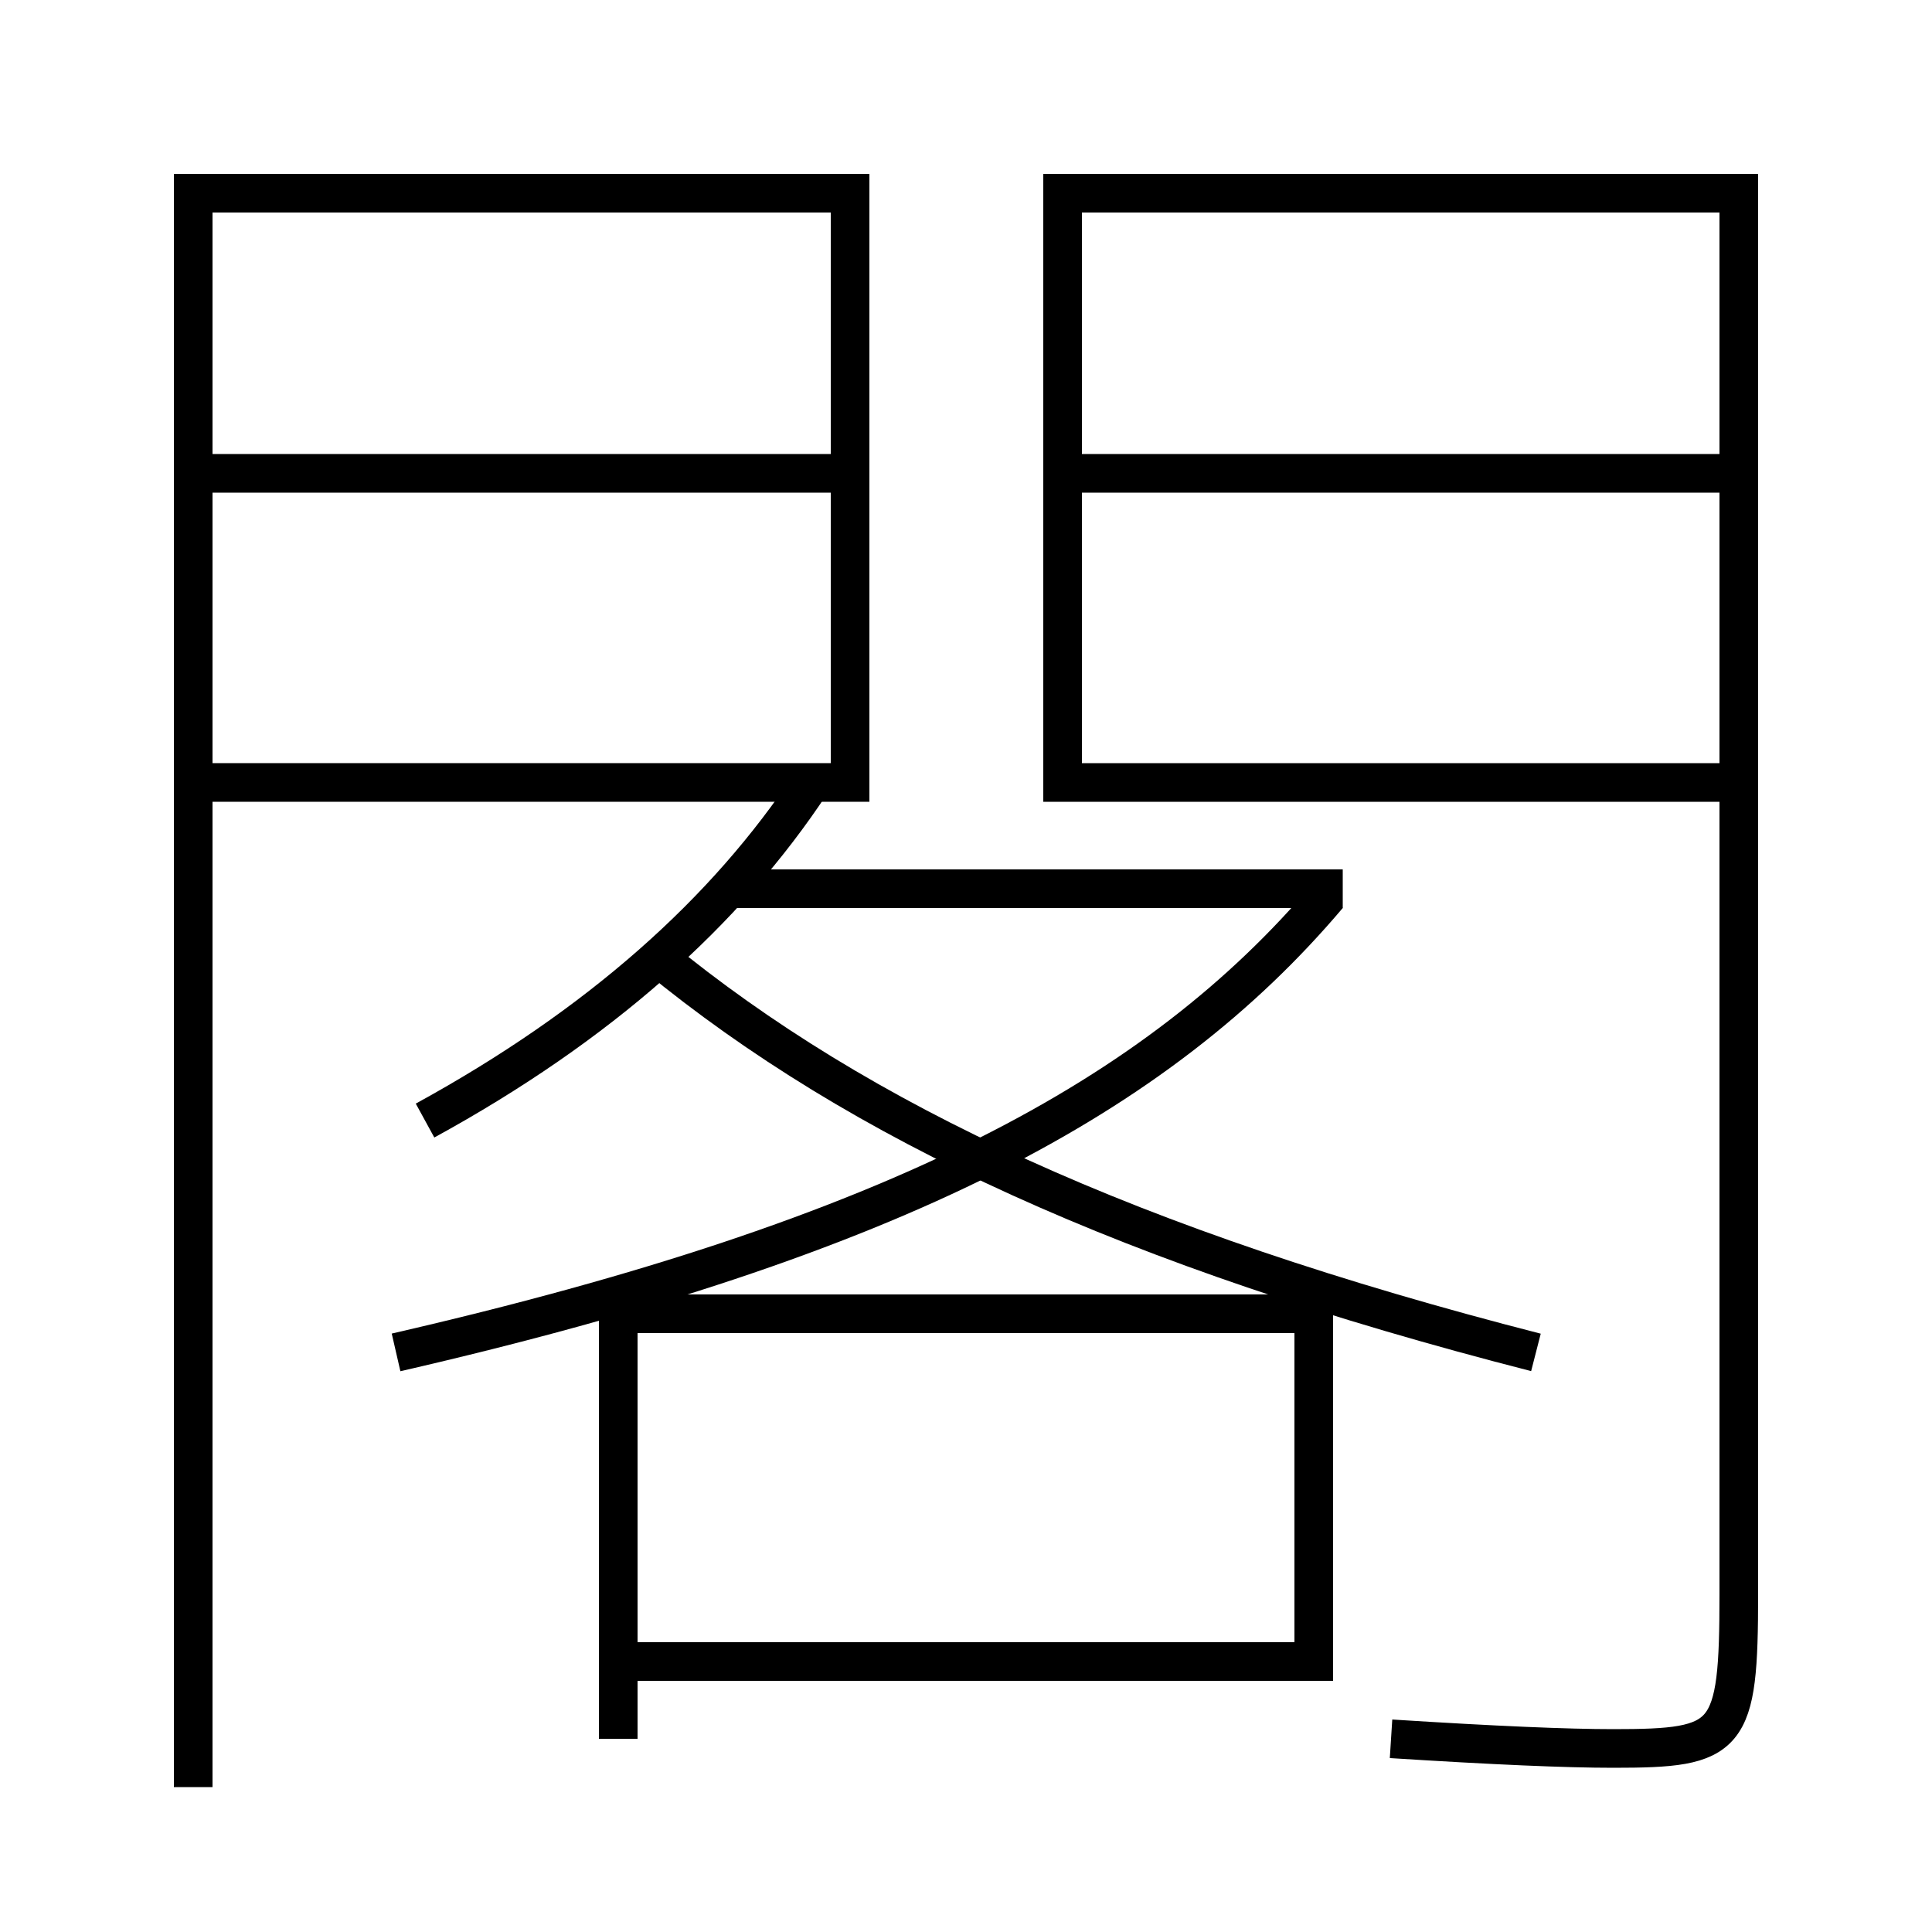 <?xml version='1.0' encoding='utf-8'?>
<svg xmlns="http://www.w3.org/2000/svg" height="100px" version="1.0" viewBox="0 0 100 100" width="100px" x="0px" y="0px">
<line fill="none" stroke="#000000" stroke-width="2" x1="56" x2="89" y1="24.5" y2="24.5" /><line fill="none" stroke="#000000" stroke-width="2" x1="43" x2="11" y1="24.5" y2="24.5" /><line fill="none" stroke="#000000" stroke-width="2" x1="37.5" x2="69.5" y1="46" y2="46" /><polyline fill="none" points="10,92.5 10,10 44,10 44,40.5 11,40.5" stroke="#000000" stroke-width="2" /><polyline fill="none" points="33,86 68,86 68,68 32,68 32,90" stroke="#000000" stroke-width="2" /><path d="M72,90 c5.387,0.343 9.107,0.5 11.5,0.5 c6.027,0 6.5,-0.449 6.5,-8 V10.0 h-35.0 v30.5 h34.0" fill="none" stroke="#000000" stroke-width="2" /><path d="M22,58 c9.02,-4.936 15.592,-10.815 20,-17.5" fill="none" stroke="#000000" stroke-width="2" /><path d="M68.736,46.354 c-8.793,10.392 -22.311,17.688 -48.236,23.646" fill="none" stroke="#000000" stroke-width="2" /><path d="M34,49.5 c10.455,8.581 24.496,15.116 45.5,20.5" fill="none" stroke="#000000" stroke-width="2" /></svg>
